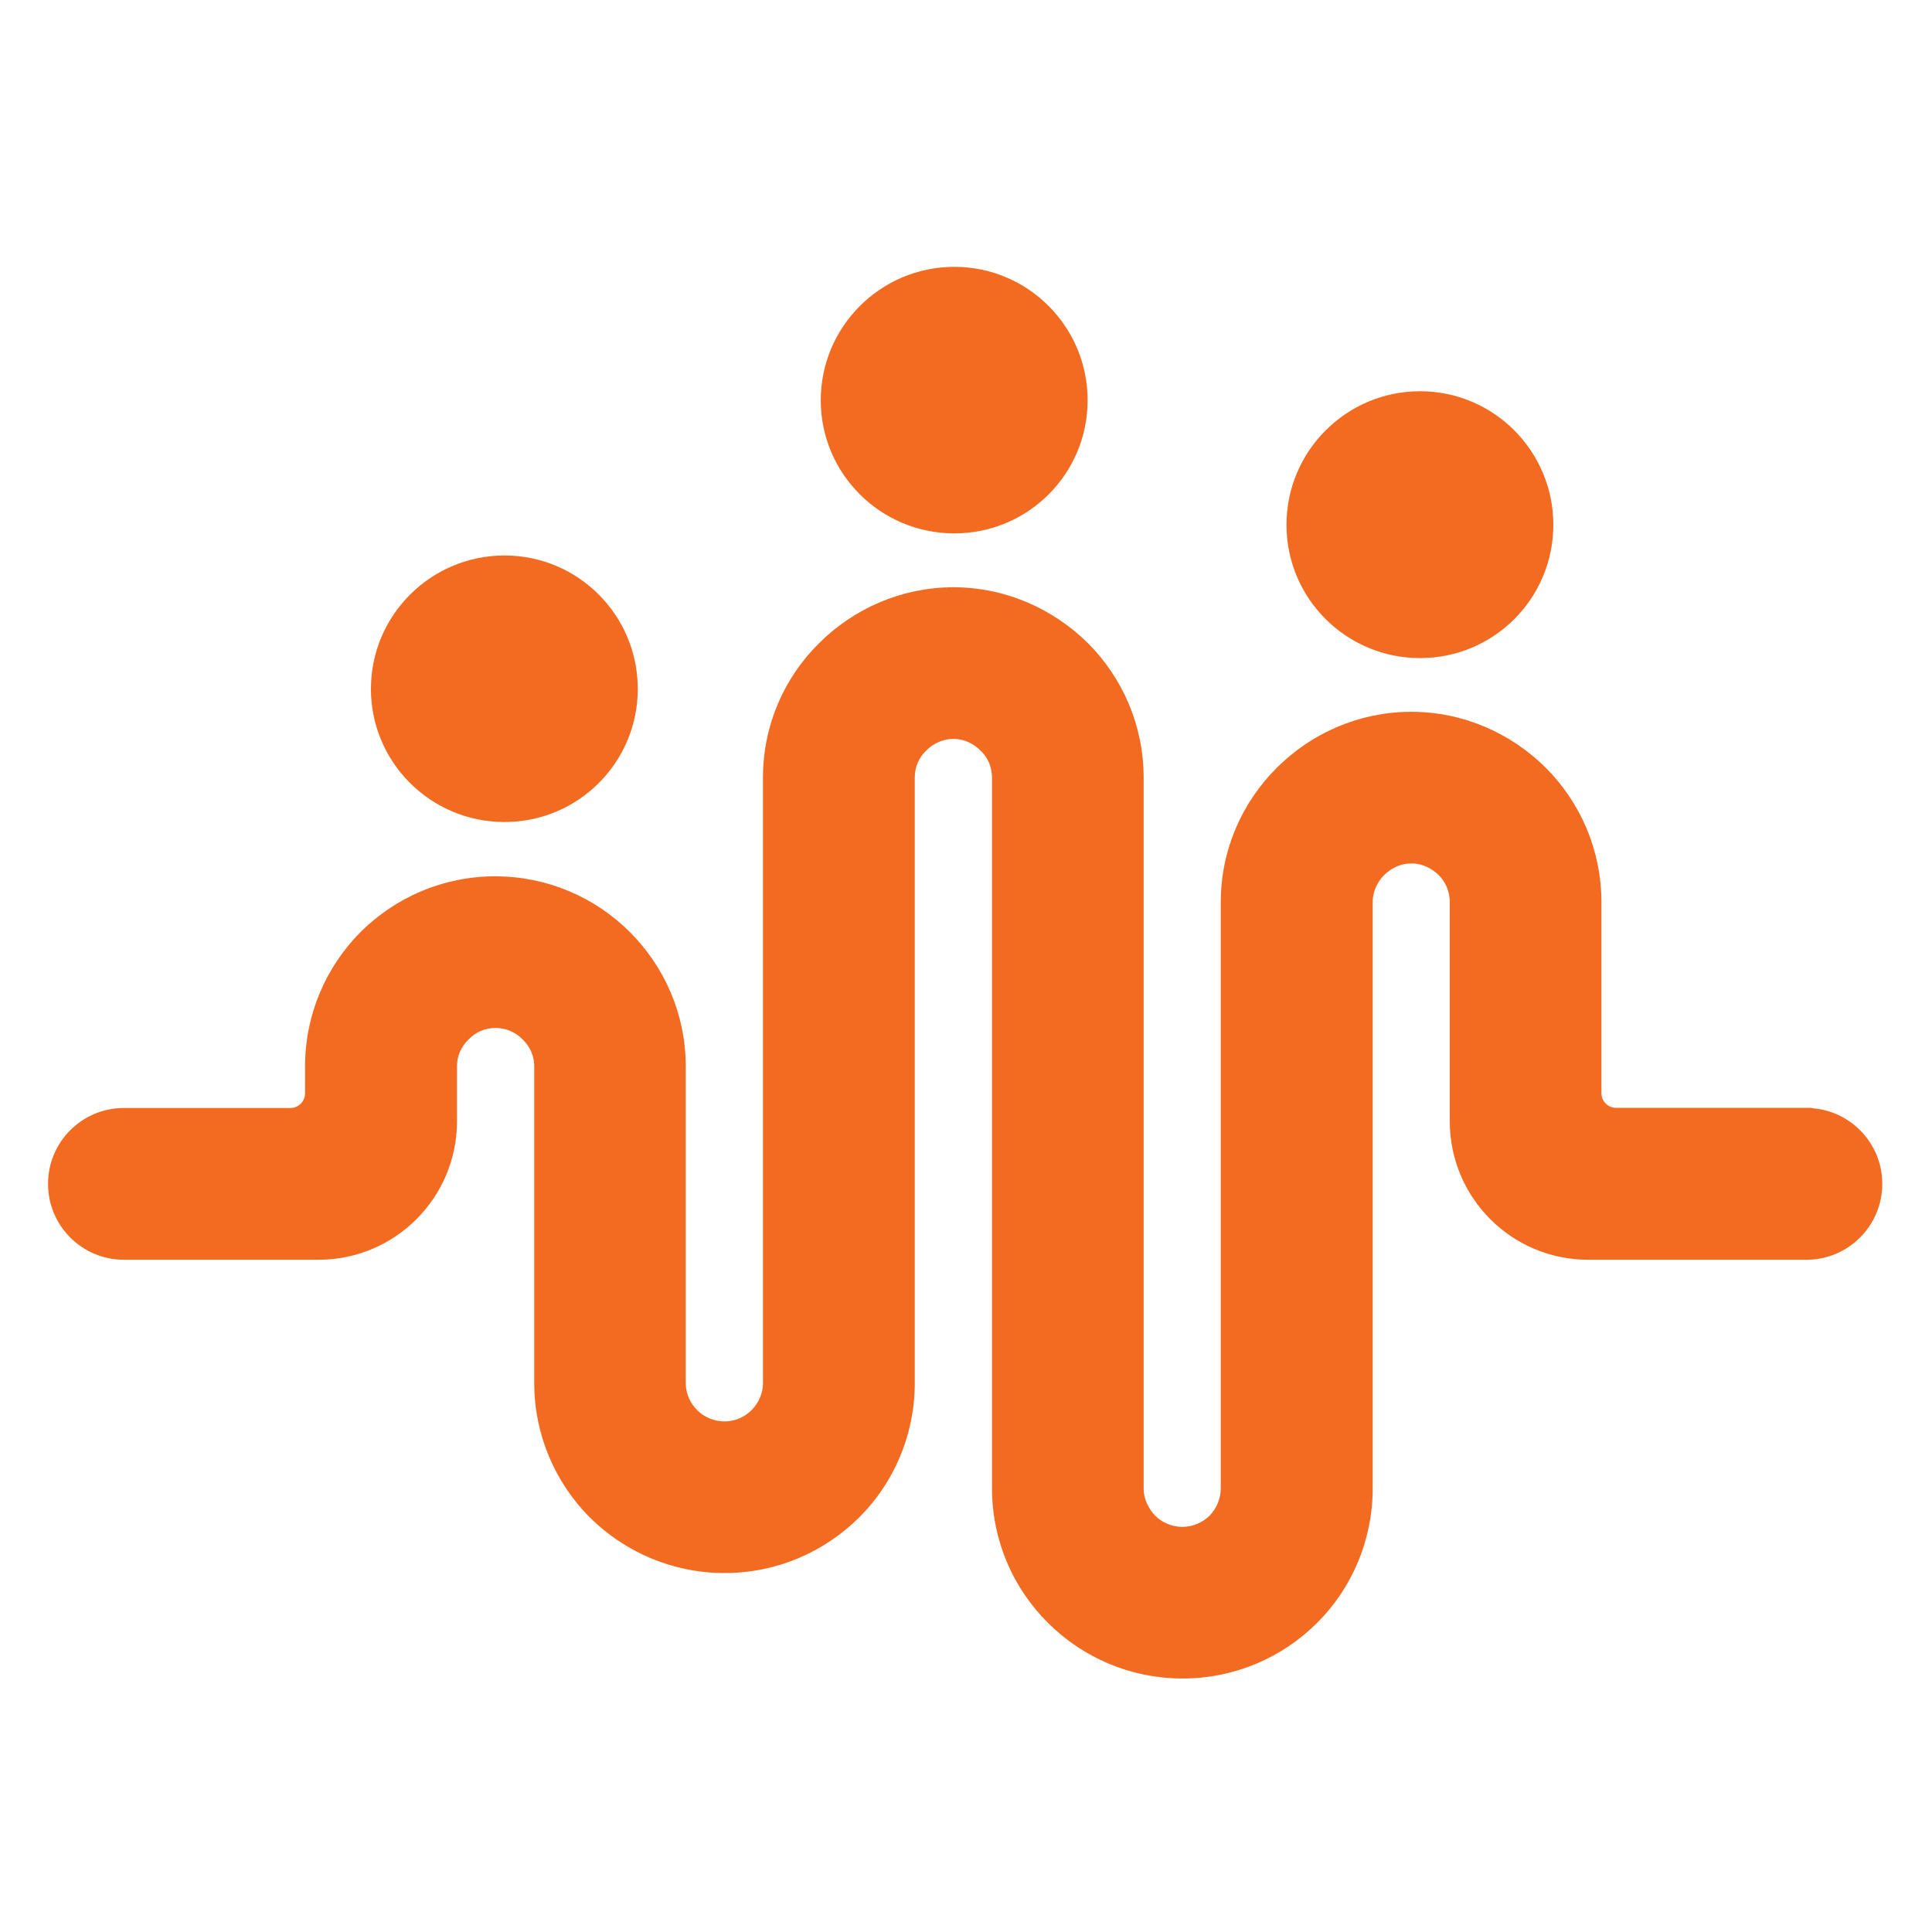 <svg width="724" height="724" viewBox="0 0 724 724" fill="none" xmlns="http://www.w3.org/2000/svg">
<path d="M702.866 443.643C702.866 429.67 691.819 418.28 677.982 417.726L677.908 417.653H676.873H605.613C601.199 417.653 597.62 414.074 597.62 409.66V338.092C597.62 319.131 589.923 301.957 577.523 289.503L577.515 289.495C565.069 277.104 547.793 269.243 528.871 269.243C509.956 269.243 492.677 277.047 480.227 289.495C467.773 301.894 459.966 319.07 459.966 338.092V557.808C459.966 562.314 458.126 566.547 455.059 569.769C451.834 572.838 447.652 574.675 443.097 574.675C438.503 574.675 434.186 572.81 431.154 569.789C428.036 566.522 426.073 562.324 426.073 557.808V291.423C426.073 272.462 418.376 255.288 405.976 242.835L405.968 242.827L405.96 242.819C393.418 230.44 376.251 222.575 357.324 222.575C338.41 222.575 321.133 230.378 308.682 242.824C296.113 255.233 288.418 272.413 288.418 291.423V518.292C288.418 522.81 286.569 527.04 283.356 530.253C280.312 533.296 276.087 535.159 271.498 535.159C266.894 535.159 262.569 533.286 259.536 530.253C256.319 527.037 254.473 522.859 254.473 518.292V399.585C254.473 380.723 246.773 363.548 234.216 350.993L234.212 350.989C221.757 338.588 204.581 330.894 185.568 330.894C166.548 330.894 149.483 338.592 136.931 350.981L136.922 350.991L136.912 351C124.463 363.557 116.819 380.729 116.819 399.585V409.712C116.819 414.126 113.24 417.705 108.826 417.705H46.44C32.113 417.705 20.5 429.317 20.5 443.643C20.5 457.97 32.113 469.582 46.44 469.582H119.371C146.646 469.582 168.752 447.478 168.752 420.205V399.585C168.752 395.058 170.606 390.852 173.775 387.819L173.815 387.781L173.853 387.742C176.884 384.575 181.088 382.718 185.672 382.718C190.271 382.718 194.575 384.586 197.596 387.742L197.634 387.781L197.674 387.819C200.843 390.852 202.697 395.058 202.697 399.585V518.292C202.697 537.146 210.392 554.425 222.794 566.881L222.801 566.888L222.809 566.896C235.364 579.288 252.535 586.983 271.55 586.983C290.57 586.983 307.635 579.285 320.187 566.896L320.195 566.888C332.662 554.476 340.299 537.139 340.299 518.292V291.423C340.299 286.728 342.161 282.526 345.322 279.501L345.342 279.482L345.361 279.462C348.437 276.387 352.673 274.4 357.324 274.4C361.951 274.4 366.042 276.369 369.195 279.475L369.208 279.488L369.221 279.501C372.382 282.526 374.244 286.728 374.244 291.423V557.808C374.244 576.663 381.939 593.947 394.506 606.406C406.961 618.806 424.136 626.5 443.15 626.5C462.163 626.5 479.339 618.805 491.794 606.405C504.261 593.993 511.898 576.655 511.898 557.808V338.092C511.898 333.441 513.885 329.206 516.961 326.131C520.036 323.055 524.272 321.068 528.923 321.068C533.537 321.068 537.633 323.026 540.905 326.15C543.932 329.187 545.791 333.401 545.791 338.092V420.205C545.791 447.478 567.897 469.582 595.172 469.582H676.926C691.253 469.582 702.866 457.97 702.866 443.643Z" fill="#F36B21" stroke="#F36B21" stroke-width="5"/>
<path d="M532.152 146.616C504.523 146.616 482.096 169.068 482.096 196.672C482.096 224.276 504.523 246.616 532.152 246.616C559.78 246.616 582.096 224.276 582.096 196.672C582.096 169.068 559.78 146.616 532.152 146.616Z" fill="#F36B21"/>
<path d="M357.628 100C329.999 100 307.572 122.426 307.572 149.996C307.572 177.567 329.999 199.881 357.628 199.881C385.256 199.881 407.572 177.567 407.572 149.996C407.572 122.426 385.256 100 357.628 100Z" fill="#F36B21"/>
<path d="M189.057 208.162C161.428 208.162 139.001 230.588 139.001 258.158C139.001 285.729 161.428 308.043 189.057 308.043C216.686 308.043 239.001 285.729 239.001 258.158C239.001 230.588 216.686 208.162 189.057 208.162Z" fill="#F36B21"/>
</svg>
